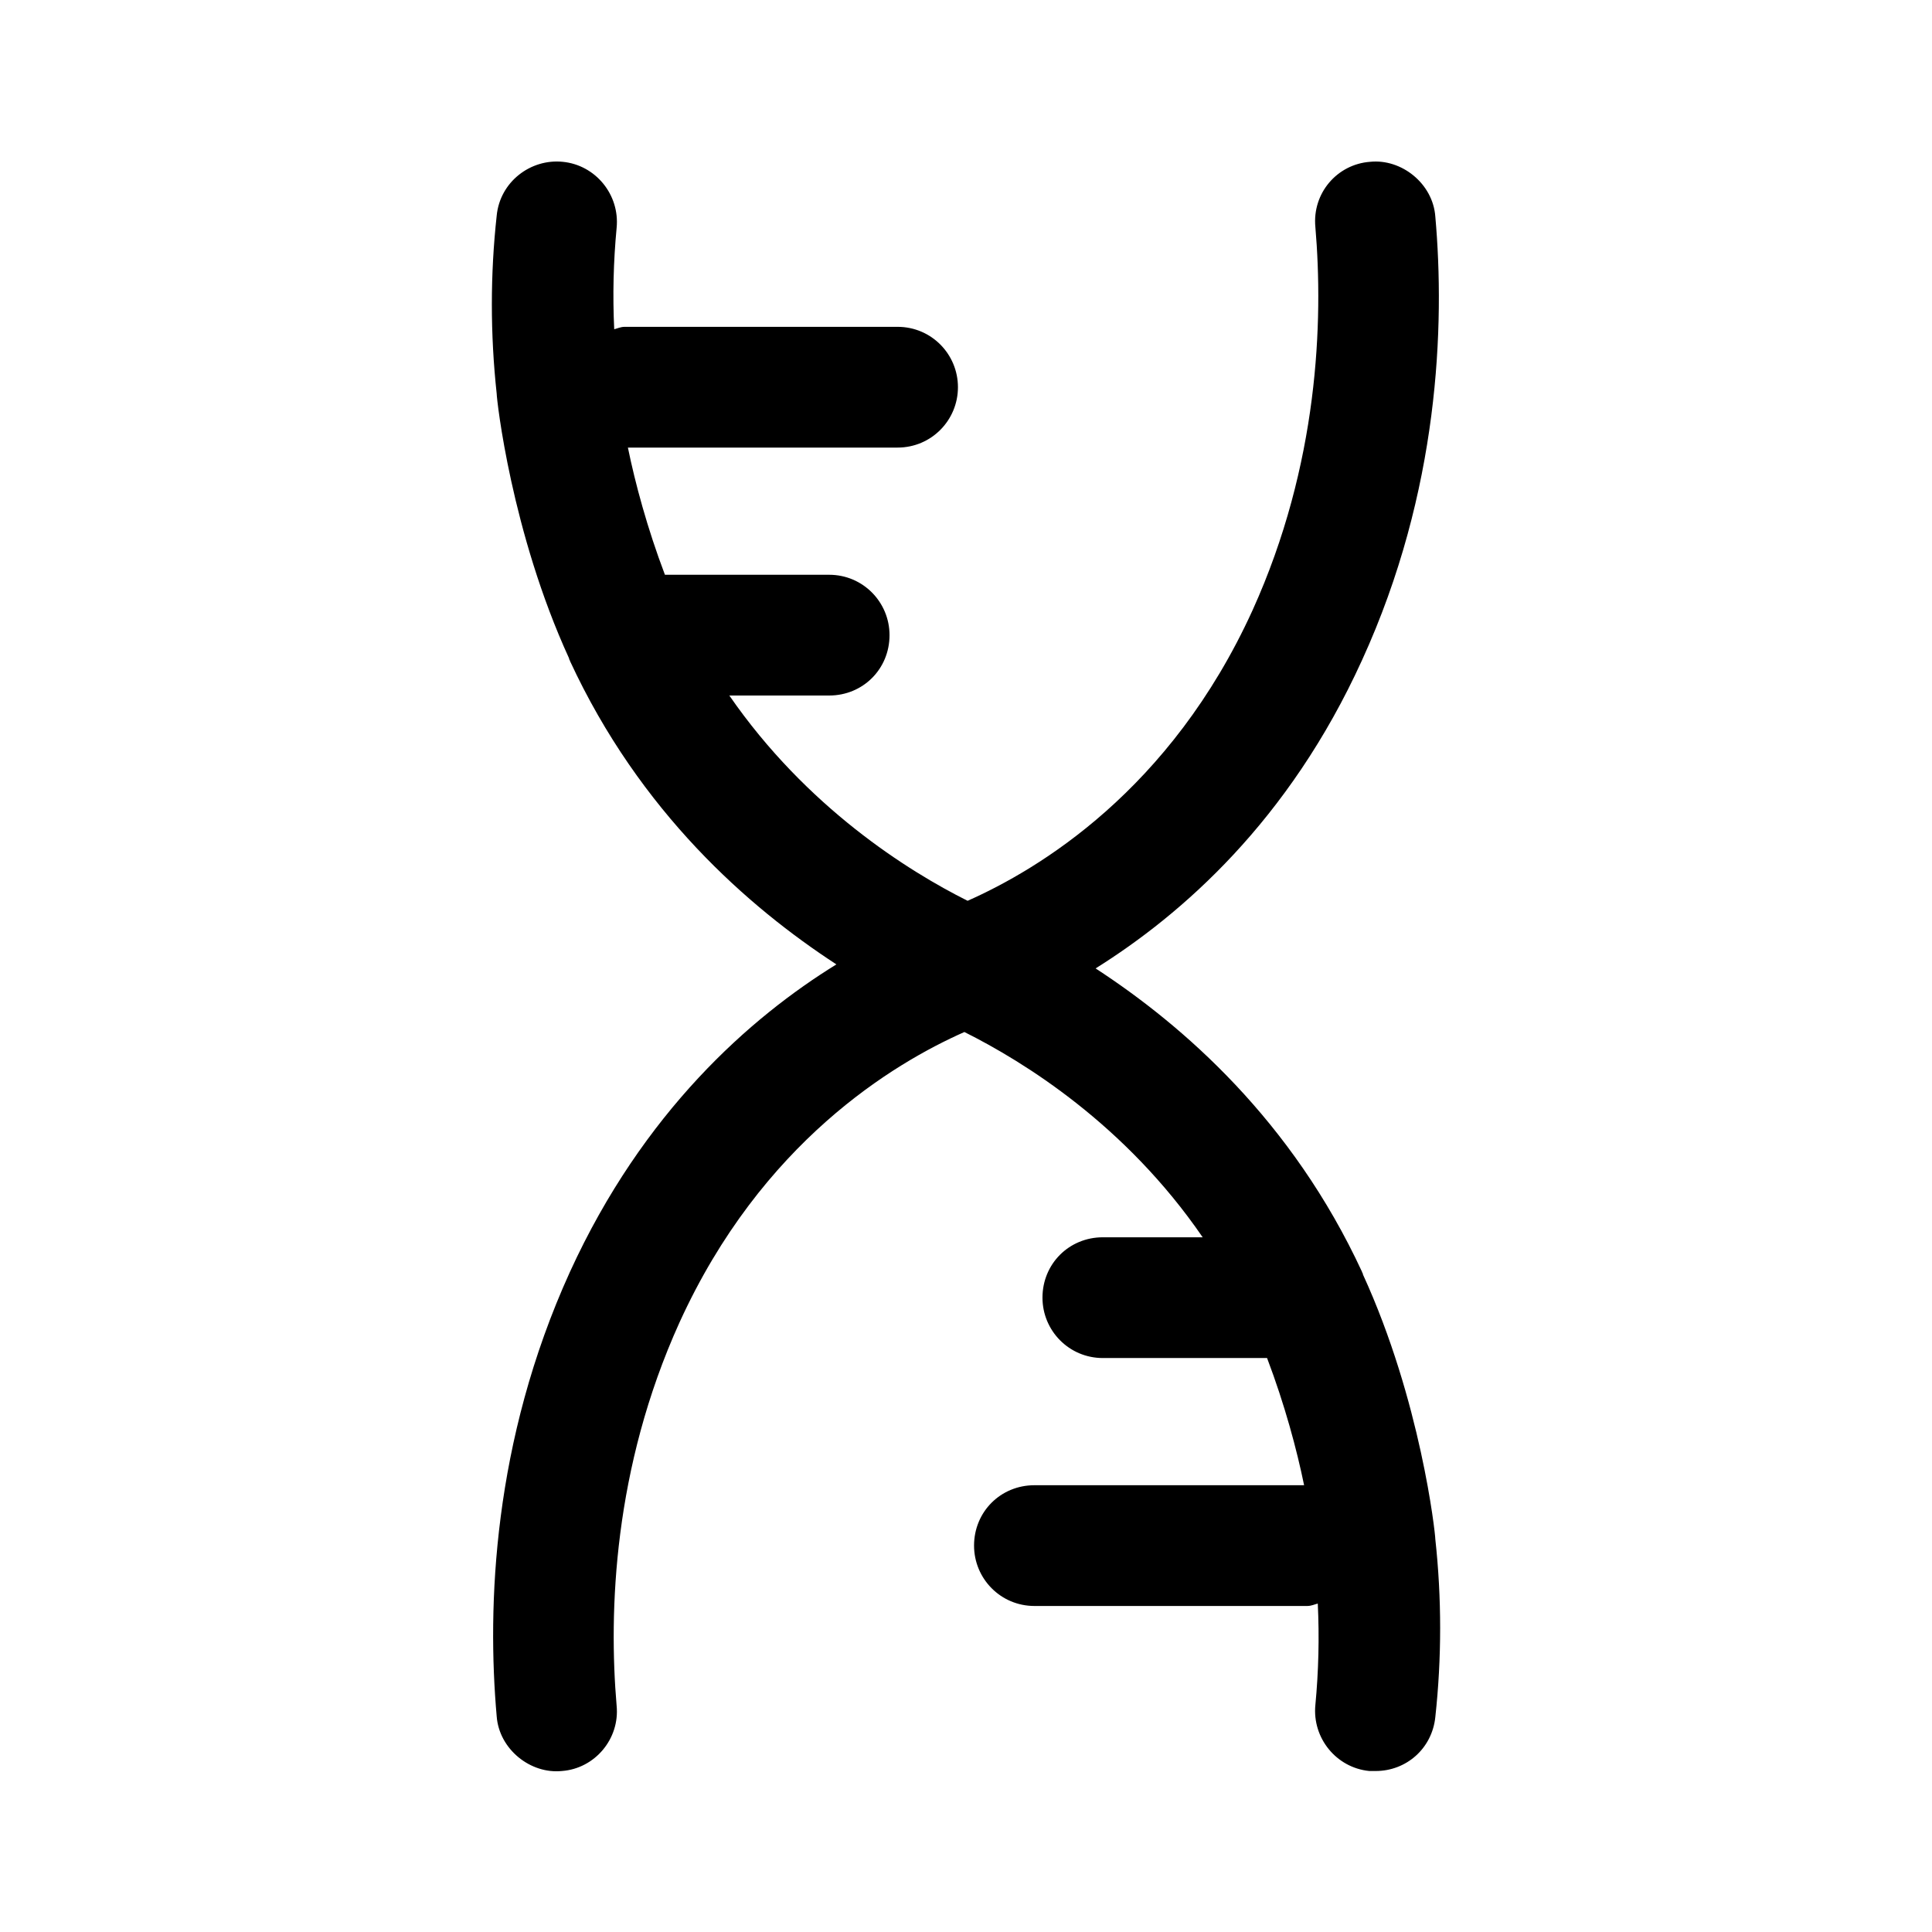 <svg width="24" height="24" viewBox="0 0 24 24" fill="none" xmlns="http://www.w3.org/2000/svg">
<path d="M16.93 15.83C16.93 15.82 16.93 15.82 16.93 15.82C16.93 15.82 16.92 15.81 16.92 15.8C16.05 13.92 14.7 12.74 13.61 12.03C14.68 11.36 16.01 10.2 16.92 8.2C17.88 6.1 17.95 4.04 17.83 2.69C17.8 2.28 17.41 1.97 17.02 2.01C16.61 2.04 16.3 2.4 16.34 2.82C16.44 3.99 16.38 5.77 15.56 7.58C14.54 9.82 12.9 10.8 12.02 11.19C11.28 10.82 10.02 10.03 9.06 8.64H10.3C10.72 8.64 11.05 8.31 11.05 7.89C11.05 7.48 10.72 7.14 10.3 7.14H8.26C8.04 6.56 7.89 6 7.8 5.56H11.15C11.57 5.56 11.9 5.22 11.9 4.81C11.9 4.4 11.57 4.06 11.15 4.06H7.76C7.71 4.06 7.67 4.08 7.63 4.09C7.61 3.67 7.62 3.25 7.66 2.83C7.7 2.42 7.4 2.05 6.99 2.01C6.59 1.97 6.21 2.26 6.17 2.68C6.09 3.41 6.09 4.15 6.17 4.89C6.17 4.96 6.35 6.61 7.07 8.18C7.07 8.18 7.07 8.18 7.07 8.19C7.07 8.19 7.08 8.2 7.08 8.21C7.95 10.09 9.3 11.27 10.39 11.98C9.32 12.64 7.99 13.81 7.08 15.8C6.12 17.91 6.05 19.96 6.17 21.32C6.2 21.73 6.59 22.04 6.98 22C7.39 21.97 7.7 21.6 7.66 21.19C7.56 20.02 7.62 18.24 8.44 16.43C9.46 14.19 11.1 13.21 11.98 12.82C12.72 13.19 13.98 13.97 14.94 15.37H13.7C13.28 15.37 12.95 15.7 12.95 16.12C12.95 16.53 13.28 16.87 13.7 16.87H15.74C15.96 17.45 16.11 18.01 16.2 18.45H12.85C12.43 18.45 12.1 18.78 12.1 19.2C12.1 19.61 12.43 19.95 12.85 19.95H16.24C16.29 19.95 16.33 19.93 16.37 19.92C16.39 20.34 16.38 20.76 16.34 21.18C16.3 21.59 16.6 21.96 17.01 22H17.09C17.47 22 17.79 21.72 17.83 21.33C17.91 20.6 17.91 19.85 17.83 19.12C17.83 19.05 17.65 17.4 16.93 15.83Z" fill="black"/>
</svg>

